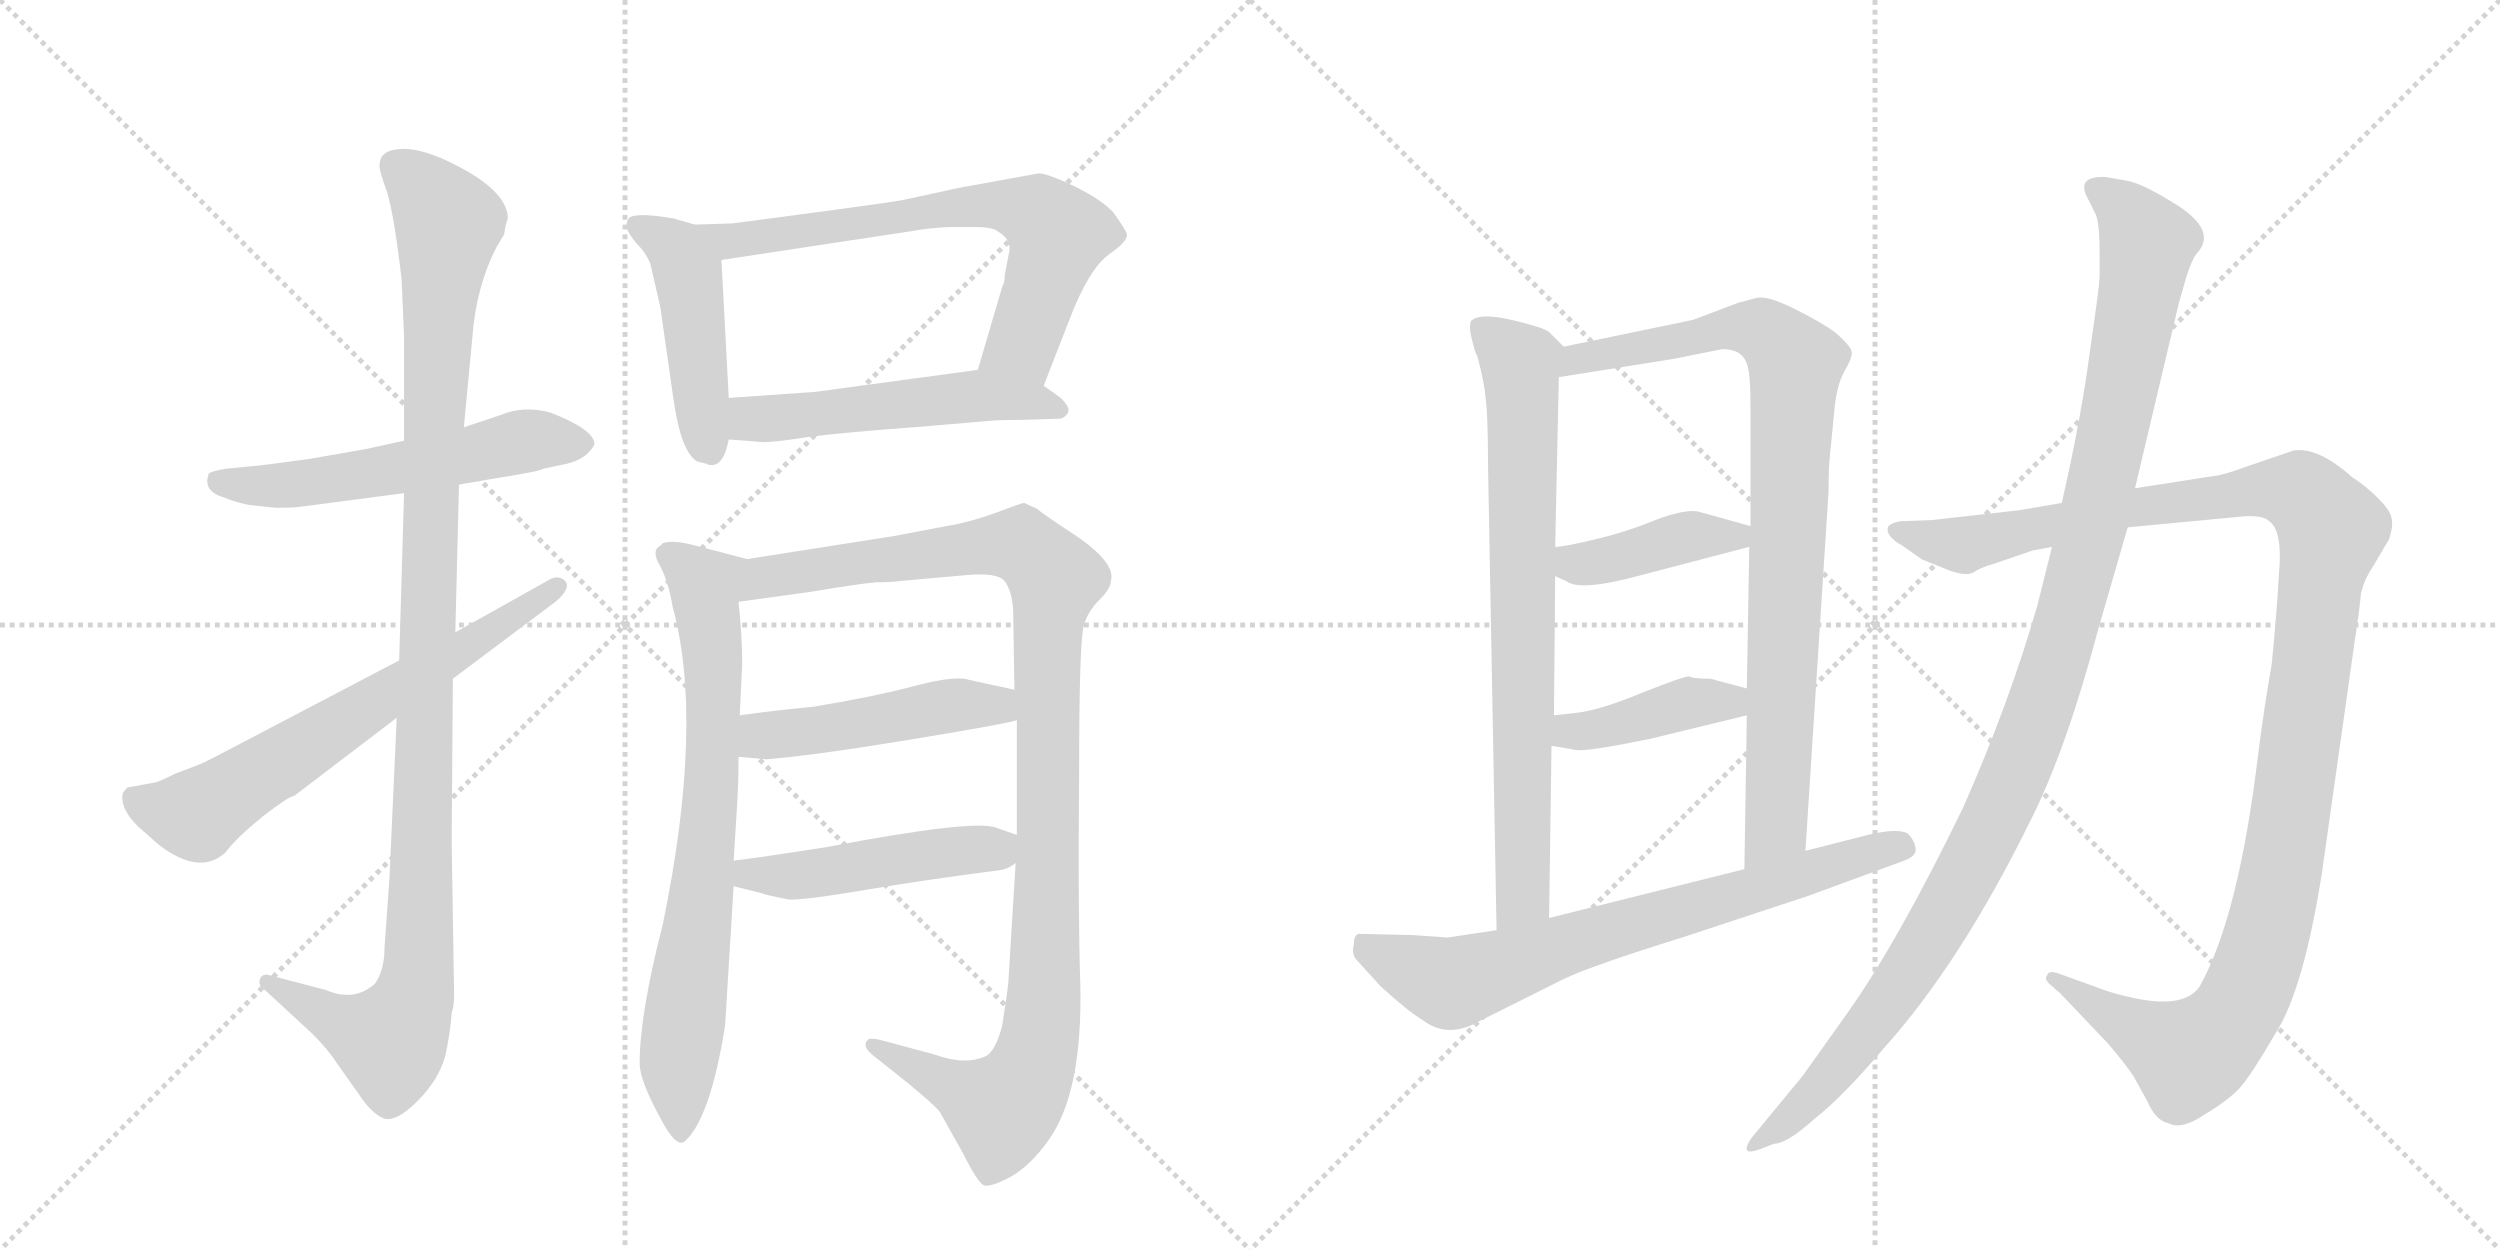<svg version="1.1" viewBox="0 0 2048 1024" xmlns="http://www.w3.org/2000/svg">
  <g stroke="lightgray" stroke-dasharray="1,1" stroke-width="1" transform="scale(4, 4)">
    <line x1="0" y1="0" x2="256" y2="256"></line>
    <line x1="256" y1="0" x2="0" y2="256"></line>
    <line x1="128" y1="0" x2="128" y2="256"></line>
    <line x1="0" y1="128" x2="256" y2="128"></line>
    <line x1="256" y1="0" x2="512" y2="256"></line>
    <line x1="512" y1="0" x2="256" y2="256"></line>
    <line x1="384" y1="0" x2="384" y2="256"></line>
    <line x1="256" y1="128" x2="512" y2="128"></line>
  </g>
<g transform="scale(1, -1) translate(0, -850)">
   <style type="text/css">
    @keyframes keyframes0 {
      from {
       stroke: black;
       stroke-dashoffset: 557;
       stroke-width: 128;
       }
       64% {
       animation-timing-function: step-end;
       stroke: black;
       stroke-dashoffset: 0;
       stroke-width: 128;
       }
       to {
       stroke: black;
       stroke-width: 1024;
       }
       }
       #make-me-a-hanzi-animation-0 {
         animation: keyframes0 0.703s both;
         animation-delay: 0s;
         animation-timing-function: linear;
       }
    @keyframes keyframes1 {
      from {
       stroke: black;
       stroke-dashoffset: 1106;
       stroke-width: 128;
       }
       78% {
       animation-timing-function: step-end;
       stroke: black;
       stroke-dashoffset: 0;
       stroke-width: 128;
       }
       to {
       stroke: black;
       stroke-width: 1024;
       }
       }
       #make-me-a-hanzi-animation-1 {
         animation: keyframes1 1.15s both;
         animation-delay: 0.703s;
         animation-timing-function: linear;
       }
    @keyframes keyframes2 {
      from {
       stroke: black;
       stroke-dashoffset: 657;
       stroke-width: 128;
       }
       68% {
       animation-timing-function: step-end;
       stroke: black;
       stroke-dashoffset: 0;
       stroke-width: 128;
       }
       to {
       stroke: black;
       stroke-width: 1024;
       }
       }
       #make-me-a-hanzi-animation-2 {
         animation: keyframes2 0.785s both;
         animation-delay: 1.853s;
         animation-timing-function: linear;
       }
    @keyframes keyframes3 {
      from {
       stroke: black;
       stroke-dashoffset: 466;
       stroke-width: 128;
       }
       60% {
       animation-timing-function: step-end;
       stroke: black;
       stroke-dashoffset: 0;
       stroke-width: 128;
       }
       to {
       stroke: black;
       stroke-width: 1024;
       }
       }
       #make-me-a-hanzi-animation-3 {
         animation: keyframes3 0.629s both;
         animation-delay: 2.638s;
         animation-timing-function: linear;
       }
    @keyframes keyframes4 {
      from {
       stroke: black;
       stroke-dashoffset: 686;
       stroke-width: 128;
       }
       69% {
       animation-timing-function: step-end;
       stroke: black;
       stroke-dashoffset: 0;
       stroke-width: 128;
       }
       to {
       stroke: black;
       stroke-width: 1024;
       }
       }
       #make-me-a-hanzi-animation-4 {
         animation: keyframes4 0.808s both;
         animation-delay: 3.267s;
         animation-timing-function: linear;
       }
    @keyframes keyframes5 {
      from {
       stroke: black;
       stroke-dashoffset: 525;
       stroke-width: 128;
       }
       63% {
       animation-timing-function: step-end;
       stroke: black;
       stroke-dashoffset: 0;
       stroke-width: 128;
       }
       to {
       stroke: black;
       stroke-width: 1024;
       }
       }
       #make-me-a-hanzi-animation-5 {
         animation: keyframes5 0.677s both;
         animation-delay: 4.076s;
         animation-timing-function: linear;
       }
    @keyframes keyframes6 {
      from {
       stroke: black;
       stroke-dashoffset: 745;
       stroke-width: 128;
       }
       71% {
       animation-timing-function: step-end;
       stroke: black;
       stroke-dashoffset: 0;
       stroke-width: 128;
       }
       to {
       stroke: black;
       stroke-width: 1024;
       }
       }
       #make-me-a-hanzi-animation-6 {
         animation: keyframes6 0.856s both;
         animation-delay: 4.753s;
         animation-timing-function: linear;
       }
    @keyframes keyframes7 {
      from {
       stroke: black;
       stroke-dashoffset: 1090;
       stroke-width: 128;
       }
       78% {
       animation-timing-function: step-end;
       stroke: black;
       stroke-dashoffset: 0;
       stroke-width: 128;
       }
       to {
       stroke: black;
       stroke-width: 1024;
       }
       }
       #make-me-a-hanzi-animation-7 {
         animation: keyframes7 1.137s both;
         animation-delay: 5.609s;
         animation-timing-function: linear;
       }
    @keyframes keyframes8 {
      from {
       stroke: black;
       stroke-dashoffset: 481;
       stroke-width: 128;
       }
       61% {
       animation-timing-function: step-end;
       stroke: black;
       stroke-dashoffset: 0;
       stroke-width: 128;
       }
       to {
       stroke: black;
       stroke-width: 1024;
       }
       }
       #make-me-a-hanzi-animation-8 {
         animation: keyframes8 0.641s both;
         animation-delay: 6.746s;
         animation-timing-function: linear;
       }
    @keyframes keyframes9 {
      from {
       stroke: black;
       stroke-dashoffset: 481;
       stroke-width: 128;
       }
       61% {
       animation-timing-function: step-end;
       stroke: black;
       stroke-dashoffset: 0;
       stroke-width: 128;
       }
       to {
       stroke: black;
       stroke-width: 1024;
       }
       }
       #make-me-a-hanzi-animation-9 {
         animation: keyframes9 0.641s both;
         animation-delay: 7.388s;
         animation-timing-function: linear;
       }
    @keyframes keyframes10 {
      from {
       stroke: black;
       stroke-dashoffset: 763;
       stroke-width: 128;
       }
       71% {
       animation-timing-function: step-end;
       stroke: black;
       stroke-dashoffset: 0;
       stroke-width: 128;
       }
       to {
       stroke: black;
       stroke-width: 1024;
       }
       }
       #make-me-a-hanzi-animation-10 {
         animation: keyframes10 0.871s both;
         animation-delay: 8.029s;
         animation-timing-function: linear;
       }
    @keyframes keyframes11 {
      from {
       stroke: black;
       stroke-dashoffset: 876;
       stroke-width: 128;
       }
       74% {
       animation-timing-function: step-end;
       stroke: black;
       stroke-dashoffset: 0;
       stroke-width: 128;
       }
       to {
       stroke: black;
       stroke-width: 1024;
       }
       }
       #make-me-a-hanzi-animation-11 {
         animation: keyframes11 0.963s both;
         animation-delay: 8.9s;
         animation-timing-function: linear;
       }
    @keyframes keyframes12 {
      from {
       stroke: black;
       stroke-dashoffset: 411;
       stroke-width: 128;
       }
       57% {
       animation-timing-function: step-end;
       stroke: black;
       stroke-dashoffset: 0;
       stroke-width: 128;
       }
       to {
       stroke: black;
       stroke-width: 1024;
       }
       }
       #make-me-a-hanzi-animation-12 {
         animation: keyframes12 0.584s both;
         animation-delay: 9.863s;
         animation-timing-function: linear;
       }
    @keyframes keyframes13 {
      from {
       stroke: black;
       stroke-dashoffset: 407;
       stroke-width: 128;
       }
       57% {
       animation-timing-function: step-end;
       stroke: black;
       stroke-dashoffset: 0;
       stroke-width: 128;
       }
       to {
       stroke: black;
       stroke-width: 1024;
       }
       }
       #make-me-a-hanzi-animation-13 {
         animation: keyframes13 0.581s both;
         animation-delay: 10.447s;
         animation-timing-function: linear;
       }
    @keyframes keyframes14 {
      from {
       stroke: black;
       stroke-dashoffset: 718;
       stroke-width: 128;
       }
       70% {
       animation-timing-function: step-end;
       stroke: black;
       stroke-dashoffset: 0;
       stroke-width: 128;
       }
       to {
       stroke: black;
       stroke-width: 1024;
       }
       }
       #make-me-a-hanzi-animation-14 {
         animation: keyframes14 0.834s both;
         animation-delay: 11.028s;
         animation-timing-function: linear;
       }
    @keyframes keyframes15 {
      from {
       stroke: black;
       stroke-dashoffset: 1217;
       stroke-width: 128;
       }
       80% {
       animation-timing-function: step-end;
       stroke: black;
       stroke-dashoffset: 0;
       stroke-width: 128;
       }
       to {
       stroke: black;
       stroke-width: 1024;
       }
       }
       #make-me-a-hanzi-animation-15 {
         animation: keyframes15 1.24s both;
         animation-delay: 11.863s;
         animation-timing-function: linear;
       }
    @keyframes keyframes16 {
      from {
       stroke: black;
       stroke-dashoffset: 1140;
       stroke-width: 128;
       }
       79% {
       animation-timing-function: step-end;
       stroke: black;
       stroke-dashoffset: 0;
       stroke-width: 128;
       }
       to {
       stroke: black;
       stroke-width: 1024;
       }
       }
       #make-me-a-hanzi-animation-16 {
         animation: keyframes16 1.178s both;
         animation-delay: 13.103s;
         animation-timing-function: linear;
       }
</style>
<path d="M 331 489 L 299 482 L 253 474 Q 210 468 205 468 L 185 466 Q 173 464 171 462 Q 166 448 182 443 Q 197 437 207 436 L 226 434 Q 242 434 247 435 L 331 446 L 376 453 L 405 458 Q 443 464 445 466 L 464 470 Q 481 474 487 486 Q 487 498 451 512 Q 429 518 410 510 L 380 500 L 331 489 Z" fill="lightgray"></path> 
<path d="M 311 715 Q 310 712 317 693 Q 323 673 329 621 L 331 574 L 331 489 L 331 446 L 327 309 L 325 262 L 319 130 L 315 74 Q 315 55 307 44 Q 290 29 267 39 L 221 51 Q 215 53 213 48 Q 211 43 217 39 L 256 3 Q 269 -10 276 -21 L 293 -45 Q 304 -62 314 -66 Q 324 -70 342 -52 Q 360 -34 365 -14 Q 369 5 370 20 Q 372 26 372 35 L 370 161 L 371 294 L 373 332 L 376 453 L 380 500 L 387 574 Q 390 615 407 648 L 413 658 Q 414 666 416 671 Q 416 690 384 709 Q 351 728 331 728 Q 311 728 311 715 Z" fill="lightgray"></path> 
<path d="M 327 309 L 203 244 Q 167 225 164 224 L 143 216 Q 129 209 127 209 L 105 205 Q 105 206 101 201 Q 99 196 102 188 L 103 186 Q 106 180 113 173 L 130 158 Q 164 132 185 152 Q 193 163 215 181 Q 237 198 241 198 L 325 262 L 371 294 L 455 357 Q 468 368 463 374 Q 457 380 448 374 L 373 332 L 327 309 Z" fill="lightgray"></path> 
<path d="M 569 666 L 552 671 Q 523 676 516 672 Q 513 669 513 664 Q 515 658 522 650 Q 530 642 533 633 L 541 598 L 552 521 Q 558 480 571 472 L 579 470 Q 580 469 583 469 Q 593 469 597 490 L 597 524 L 591 637 C 590 660 590 660 569 666 Z" fill="lightgray"></path> 
<path d="M 600 667 L 569 666 C 539 665 561 632 591 637 L 749 661 Q 759 663 777 664 L 799 664 Q 814 664 818 660 Q 830 653 826 640 L 823 624 Q 823 618 821 615 L 801 547 C 793 518 844 506 855 534 L 876 588 Q 892 630 909 642 Q 925 653 923 659 Q 920 665 912 676 Q 903 686 881 697 Q 858 708 851 708 L 785 696 L 739 686 Q 722 683 600 667 Z" fill="lightgray"></path> 
<path d="M 597 490 L 623 488 Q 630 487 662 492 Q 693 496 749 500 L 808 505 Q 816 506 837 506 L 867 507 Q 872 507 875 512 Q 877 516 869 524 L 855 534 C 831 551 831 551 801 547 L 668 529 L 597 524 C 567 522 567 492 597 490 Z" fill="lightgray"></path> 
<path d="M 543 93 Q 524 19 524 -21 Q 524 -35 541 -66 Q 554 -91 561 -85 Q 582 -66 594 10 L 601 124 L 601 145 L 604 193 Q 605 211 605 230 L 606 264 L 608 306 Q 608 329 605 357 C 602 387 623 389 612 392 L 570 403 Q 551 408 543 405 L 541 403 Q 533 399 541 386 Q 548 372 551 353 Q 577 258 543 93 Z" fill="lightgray"></path> 
<path d="M 832 143 L 826 45 Q 825 35 821 10 Q 816 -10 808 -15 Q 791 -23 766 -14 L 729 -4 Q 712 1 711 -2 Q 705 -7 717 -16 Q 763 -52 770 -61 L 789 -95 Q 801 -119 806 -121 Q 811 -123 828 -114 Q 844 -105 859 -84 Q 887 -45 885 44 Q 883 101 884 214 Q 884 326 888 338 Q 891 349 901 359 Q 910 368 910 374 Q 915 390 874 416 Q 850 432 850 433 L 839 438 Q 837 438 816 430 Q 794 422 775 419 L 733 411 L 612 392 C 582 387 575 353 605 357 L 663 365 Q 705 372 718 373 Q 730 373 737 374 L 793 379 Q 817 381 823 374 Q 829 366 830 350 L 831 285 L 833 260 L 833 166 L 832 143 Z" fill="lightgray"></path> 
<path d="M 605 230 L 628 228 Q 666 231 745 244 Q 824 257 833 260 C 862 267 860 279 831 285 L 794 293 Q 783 297 749 288 Q 715 279 666 271 Q 634 268 606 264 C 576 260 575 233 605 230 Z" fill="lightgray"></path> 
<path d="M 601 124 L 625 118 Q 626 117 647 113 Q 662 113 709 121 Q 756 129 818 137 Q 826 138 832 143 C 856 158 856 158 833 166 L 816 172 Q 797 179 677 156 Q 619 147 601 145 C 571 141 572 131 601 124 Z" fill="lightgray"></path> 
<path d="M 1281 566 L 1269 578 Q 1264 582 1238 588 Q 1212 594 1205 587 Q 1203 582 1206 571 Q 1209 559 1210 559 Q 1216 537 1217 524 Q 1219 510 1219 468 L 1226 88 C 1227 58 1269 68 1269 98 L 1271 239 L 1273 264 L 1274 378 L 1274 402 L 1277 541 C 1278 569 1284 563 1281 566 Z" fill="lightgray"></path> 
<path d="M 1499 476 L 1503 517 Q 1505 535 1511 546 Q 1517 556 1517 561 Q 1517 566 1503 578 Q 1492 586 1470 597 Q 1448 608 1439 606 L 1424 602 L 1387 588 L 1281 566 C 1252 560 1247 536 1277 541 L 1371 556 L 1411 564 Q 1427 564 1431 552 Q 1434 546 1434 516 L 1434 419 L 1433 402 L 1431 286 L 1431 264 L 1429 138 C 1429 108 1477 123 1479 153 L 1498 448 Q 1498 468 1499 476 Z" fill="lightgray"></path> 
<path d="M 1274 378 L 1283 374 Q 1294 365 1345 379 L 1433 402 C 1462 410 1463 411 1434 419 L 1391 431 Q 1380 433 1356 424 Q 1332 414 1306 408 Q 1281 402 1274 402 C 1244 399 1247 390 1274 378 Z" fill="lightgray"></path> 
<path d="M 1271 239 L 1289 236 Q 1295 233 1353 245 L 1431 264 C 1460 271 1460 278 1431 286 L 1401 294 Q 1386 294 1384 296 Q 1379 296 1344 282 Q 1310 268 1291 266 L 1273 264 C 1243 261 1241 244 1271 239 Z" fill="lightgray"></path> 
<path d="M 1226 88 L 1186 82 L 1157 84 L 1113 85 Q 1109 84 1109 76 Q 1107 69 1111 64 L 1131 42 Q 1154 21 1166 14 Q 1186 -1 1211 13 L 1281 48 Q 1304 59 1378 82 L 1481 116 L 1560 145 Q 1571 149 1569 156 Q 1568 162 1563 167 Q 1555 172 1530 166 L 1479 153 L 1429 138 L 1269 98 L 1226 88 Z" fill="lightgray"></path> 
<path d="M 1689 438 L 1654 432 L 1583 424 L 1557 423 Q 1550 422 1547 419 Q 1545 415 1549 410 Q 1554 405 1557 404 L 1574 392 L 1596 383 Q 1612 377 1618 382 Q 1625 386 1633 388 L 1665 399 L 1681 402 L 1743 418 L 1838 427 Q 1854 428 1859 423 Q 1870 415 1867 381 Q 1865 346 1861 306 Q 1855 272 1850 233 Q 1834 99 1802 42 Q 1790 24 1750 32 Q 1731 36 1721 40 L 1685 53 Q 1678 55 1677 51 Q 1674 48 1680 43 L 1688 36 L 1727 -5 Q 1743 -24 1748 -32 L 1759 -52 Q 1766 -68 1776 -70 Q 1787 -76 1806 -63 Q 1826 -51 1835 -41 Q 1844 -31 1865 5 Q 1887 40 1902 134 L 1929 325 Q 1933 351 1934 363 Q 1936 374 1944 386 L 1957 408 Q 1961 420 1959 426 Q 1958 432 1948 442 Q 1938 452 1927 459 Q 1899 484 1879 481 L 1841 468 Q 1819 460 1813 460 L 1749 450 L 1689 438 Z" fill="lightgray"></path> 
<path d="M 1720 643 L 1720 624 Q 1720 616 1712 562 Q 1705 508 1689 438 L 1681 402 L 1669 354 Q 1646 274 1608 188 Q 1555 79 1514 21 L 1477 -31 L 1435 -82 Q 1430 -89 1431 -92 Q 1432 -95 1443 -91 L 1453 -87 Q 1464 -87 1487 -66 Q 1509 -49 1543 -9 Q 1606 61 1664 179 Q 1693 237 1719 335 L 1743 418 L 1749 450 L 1785 602 L 1791 623 Q 1796 639 1801 644 Q 1815 661 1785 681 Q 1755 700 1742 702 L 1725 705 Q 1702 706 1709 690 L 1717 674 Q 1720 666 1720 643 Z" fill="lightgray"></path> 
      <clipPath id="make-me-a-hanzi-clip-0">
      <path d="M 331 489 L 299 482 L 253 474 Q 210 468 205 468 L 185 466 Q 173 464 171 462 Q 166 448 182 443 Q 197 437 207 436 L 226 434 Q 242 434 247 435 L 331 446 L 376 453 L 405 458 Q 443 464 445 466 L 464 470 Q 481 474 487 486 Q 487 498 451 512 Q 429 518 410 510 L 380 500 L 331 489 Z" fill="lightgray"></path>
      </clipPath>
      <path clip-path="url(#make-me-a-hanzi-clip-0)" d="M 180 456 L 252 454 L 431 489 L 477 486 " fill="none" id="make-me-a-hanzi-animation-0" stroke-dasharray="429 858" stroke-linecap="round"></path>

      <clipPath id="make-me-a-hanzi-clip-1">
      <path d="M 311 715 Q 310 712 317 693 Q 323 673 329 621 L 331 574 L 331 489 L 331 446 L 327 309 L 325 262 L 319 130 L 315 74 Q 315 55 307 44 Q 290 29 267 39 L 221 51 Q 215 53 213 48 Q 211 43 217 39 L 256 3 Q 269 -10 276 -21 L 293 -45 Q 304 -62 314 -66 Q 324 -70 342 -52 Q 360 -34 365 -14 Q 369 5 370 20 Q 372 26 372 35 L 370 161 L 371 294 L 373 332 L 376 453 L 380 500 L 387 574 Q 390 615 407 648 L 413 658 Q 414 666 416 671 Q 416 690 384 709 Q 351 728 331 728 Q 311 728 311 715 Z" fill="lightgray"></path>
      </clipPath>
      <path clip-path="url(#make-me-a-hanzi-clip-1)" d="M 326 714 L 367 668 L 354 482 L 341 42 L 320 -3 L 278 12 L 219 45 " fill="none" id="make-me-a-hanzi-animation-1" stroke-dasharray="978 1956" stroke-linecap="round"></path>

      <clipPath id="make-me-a-hanzi-clip-2">
      <path d="M 327 309 L 203 244 Q 167 225 164 224 L 143 216 Q 129 209 127 209 L 105 205 Q 105 206 101 201 Q 99 196 102 188 L 103 186 Q 106 180 113 173 L 130 158 Q 164 132 185 152 Q 193 163 215 181 Q 237 198 241 198 L 325 262 L 371 294 L 455 357 Q 468 368 463 374 Q 457 380 448 374 L 373 332 L 327 309 Z" fill="lightgray"></path>
      </clipPath>
      <path clip-path="url(#make-me-a-hanzi-clip-2)" d="M 111 195 L 161 183 L 456 370 " fill="none" id="make-me-a-hanzi-animation-2" stroke-dasharray="529 1058" stroke-linecap="round"></path>

      <clipPath id="make-me-a-hanzi-clip-3">
      <path d="M 569 666 L 552 671 Q 523 676 516 672 Q 513 669 513 664 Q 515 658 522 650 Q 530 642 533 633 L 541 598 L 552 521 Q 558 480 571 472 L 579 470 Q 580 469 583 469 Q 593 469 597 490 L 597 524 L 591 637 C 590 660 590 660 569 666 Z" fill="lightgray"></path>
      </clipPath>
      <path clip-path="url(#make-me-a-hanzi-clip-3)" d="M 521 665 L 555 645 L 564 627 L 574 516 L 583 478 " fill="none" id="make-me-a-hanzi-animation-3" stroke-dasharray="338 676" stroke-linecap="round"></path>

      <clipPath id="make-me-a-hanzi-clip-4">
      <path d="M 600 667 L 569 666 C 539 665 561 632 591 637 L 749 661 Q 759 663 777 664 L 799 664 Q 814 664 818 660 Q 830 653 826 640 L 823 624 Q 823 618 821 615 L 801 547 C 793 518 844 506 855 534 L 876 588 Q 892 630 909 642 Q 925 653 923 659 Q 920 665 912 676 Q 903 686 881 697 Q 858 708 851 708 L 785 696 L 739 686 Q 722 683 600 667 Z" fill="lightgray"></path>
      </clipPath>
      <path clip-path="url(#make-me-a-hanzi-clip-4)" d="M 577 664 L 598 652 L 783 680 L 823 681 L 849 675 L 867 658 L 859 630 L 837 568 L 809 552 " fill="none" id="make-me-a-hanzi-animation-4" stroke-dasharray="558 1116" stroke-linecap="round"></path>

      <clipPath id="make-me-a-hanzi-clip-5">
      <path d="M 597 490 L 623 488 Q 630 487 662 492 Q 693 496 749 500 L 808 505 Q 816 506 837 506 L 867 507 Q 872 507 875 512 Q 877 516 869 524 L 855 534 C 831 551 831 551 801 547 L 668 529 L 597 524 C 567 522 567 492 597 490 Z" fill="lightgray"></path>
      </clipPath>
      <path clip-path="url(#make-me-a-hanzi-clip-5)" d="M 604 496 L 615 507 L 796 526 L 867 516 " fill="none" id="make-me-a-hanzi-animation-5" stroke-dasharray="397 794" stroke-linecap="round"></path>

      <clipPath id="make-me-a-hanzi-clip-6">
      <path d="M 543 93 Q 524 19 524 -21 Q 524 -35 541 -66 Q 554 -91 561 -85 Q 582 -66 594 10 L 601 124 L 601 145 L 604 193 Q 605 211 605 230 L 606 264 L 608 306 Q 608 329 605 357 C 602 387 623 389 612 392 L 570 403 Q 551 408 543 405 L 541 403 Q 533 399 541 386 Q 548 372 551 353 Q 577 258 543 93 Z" fill="lightgray"></path>
      </clipPath>
      <path clip-path="url(#make-me-a-hanzi-clip-6)" d="M 547 395 L 578 370 L 584 312 L 578 152 L 556 -21 L 558 -77 " fill="none" id="make-me-a-hanzi-animation-6" stroke-dasharray="617 1234" stroke-linecap="round"></path>

      <clipPath id="make-me-a-hanzi-clip-7">
      <path d="M 832 143 L 826 45 Q 825 35 821 10 Q 816 -10 808 -15 Q 791 -23 766 -14 L 729 -4 Q 712 1 711 -2 Q 705 -7 717 -16 Q 763 -52 770 -61 L 789 -95 Q 801 -119 806 -121 Q 811 -123 828 -114 Q 844 -105 859 -84 Q 887 -45 885 44 Q 883 101 884 214 Q 884 326 888 338 Q 891 349 901 359 Q 910 368 910 374 Q 915 390 874 416 Q 850 432 850 433 L 839 438 Q 837 438 816 430 Q 794 422 775 419 L 733 411 L 612 392 C 582 387 575 353 605 357 L 663 365 Q 705 372 718 373 Q 730 373 737 374 L 793 379 Q 817 381 823 374 Q 829 366 830 350 L 831 285 L 833 260 L 833 166 L 832 143 Z" fill="lightgray"></path>
      </clipPath>
      <path clip-path="url(#make-me-a-hanzi-clip-7)" d="M 612 362 L 627 377 L 817 404 L 835 404 L 865 376 L 858 331 L 856 34 L 845 -25 L 821 -59 L 715 -9 " fill="none" id="make-me-a-hanzi-animation-7" stroke-dasharray="962 1924" stroke-linecap="round"></path>

      <clipPath id="make-me-a-hanzi-clip-8">
      <path d="M 605 230 L 628 228 Q 666 231 745 244 Q 824 257 833 260 C 862 267 860 279 831 285 L 794 293 Q 783 297 749 288 Q 715 279 666 271 Q 634 268 606 264 C 576 260 575 233 605 230 Z" fill="lightgray"></path>
      </clipPath>
      <path clip-path="url(#make-me-a-hanzi-clip-8)" d="M 611 235 L 630 248 L 764 270 L 816 272 L 829 266 " fill="none" id="make-me-a-hanzi-animation-8" stroke-dasharray="353 706" stroke-linecap="round"></path>

      <clipPath id="make-me-a-hanzi-clip-9">
      <path d="M 601 124 L 625 118 Q 626 117 647 113 Q 662 113 709 121 Q 756 129 818 137 Q 826 138 832 143 C 856 158 856 158 833 166 L 816 172 Q 797 179 677 156 Q 619 147 601 145 C 571 141 572 131 601 124 Z" fill="lightgray"></path>
      </clipPath>
      <path clip-path="url(#make-me-a-hanzi-clip-9)" d="M 606 140 L 614 134 L 661 133 L 815 154 L 826 161 " fill="none" id="make-me-a-hanzi-animation-9" stroke-dasharray="353 706" stroke-linecap="round"></path>

      <clipPath id="make-me-a-hanzi-clip-10">
      <path d="M 1281 566 L 1269 578 Q 1264 582 1238 588 Q 1212 594 1205 587 Q 1203 582 1206 571 Q 1209 559 1210 559 Q 1216 537 1217 524 Q 1219 510 1219 468 L 1226 88 C 1227 58 1269 68 1269 98 L 1271 239 L 1273 264 L 1274 378 L 1274 402 L 1277 541 C 1278 569 1284 563 1281 566 Z" fill="lightgray"></path>
      </clipPath>
      <path clip-path="url(#make-me-a-hanzi-clip-10)" d="M 1211 583 L 1246 552 L 1248 518 L 1248 122 L 1232 96 " fill="none" id="make-me-a-hanzi-animation-10" stroke-dasharray="635 1270" stroke-linecap="round"></path>

      <clipPath id="make-me-a-hanzi-clip-11">
      <path d="M 1499 476 L 1503 517 Q 1505 535 1511 546 Q 1517 556 1517 561 Q 1517 566 1503 578 Q 1492 586 1470 597 Q 1448 608 1439 606 L 1424 602 L 1387 588 L 1281 566 C 1252 560 1247 536 1277 541 L 1371 556 L 1411 564 Q 1427 564 1431 552 Q 1434 546 1434 516 L 1434 419 L 1433 402 L 1431 286 L 1431 264 L 1429 138 C 1429 108 1477 123 1479 153 L 1498 448 Q 1498 468 1499 476 Z" fill="lightgray"></path>
      </clipPath>
      <path clip-path="url(#make-me-a-hanzi-clip-11)" d="M 1284 546 L 1292 557 L 1425 582 L 1452 574 L 1471 552 L 1455 177 L 1433 146 " fill="none" id="make-me-a-hanzi-animation-11" stroke-dasharray="748 1496" stroke-linecap="round"></path>

      <clipPath id="make-me-a-hanzi-clip-12">
      <path d="M 1274 378 L 1283 374 Q 1294 365 1345 379 L 1433 402 C 1462 410 1463 411 1434 419 L 1391 431 Q 1380 433 1356 424 Q 1332 414 1306 408 Q 1281 402 1274 402 C 1244 399 1247 390 1274 378 Z" fill="lightgray"></path>
      </clipPath>
      <path clip-path="url(#make-me-a-hanzi-clip-12)" d="M 1278 396 L 1293 388 L 1310 389 L 1386 411 L 1421 410 L 1425 415 " fill="none" id="make-me-a-hanzi-animation-12" stroke-dasharray="283 566" stroke-linecap="round"></path>

      <clipPath id="make-me-a-hanzi-clip-13">
      <path d="M 1271 239 L 1289 236 Q 1295 233 1353 245 L 1431 264 C 1460 271 1460 278 1431 286 L 1401 294 Q 1386 294 1384 296 Q 1379 296 1344 282 Q 1310 268 1291 266 L 1273 264 C 1243 261 1241 244 1271 239 Z" fill="lightgray"></path>
      </clipPath>
      <path clip-path="url(#make-me-a-hanzi-clip-13)" d="M 1277 245 L 1377 273 L 1404 276 L 1423 270 " fill="none" id="make-me-a-hanzi-animation-13" stroke-dasharray="279 558" stroke-linecap="round"></path>

      <clipPath id="make-me-a-hanzi-clip-14">
      <path d="M 1226 88 L 1186 82 L 1157 84 L 1113 85 Q 1109 84 1109 76 Q 1107 69 1111 64 L 1131 42 Q 1154 21 1166 14 Q 1186 -1 1211 13 L 1281 48 Q 1304 59 1378 82 L 1481 116 L 1560 145 Q 1571 149 1569 156 Q 1568 162 1563 167 Q 1555 172 1530 166 L 1479 153 L 1429 138 L 1269 98 L 1226 88 Z" fill="lightgray"></path>
      </clipPath>
      <path clip-path="url(#make-me-a-hanzi-clip-14)" d="M 1120 76 L 1127 68 L 1189 44 L 1557 157 " fill="none" id="make-me-a-hanzi-animation-14" stroke-dasharray="590 1180" stroke-linecap="round"></path>

      <clipPath id="make-me-a-hanzi-clip-15">
      <path d="M 1689 438 L 1654 432 L 1583 424 L 1557 423 Q 1550 422 1547 419 Q 1545 415 1549 410 Q 1554 405 1557 404 L 1574 392 L 1596 383 Q 1612 377 1618 382 Q 1625 386 1633 388 L 1665 399 L 1681 402 L 1743 418 L 1838 427 Q 1854 428 1859 423 Q 1870 415 1867 381 Q 1865 346 1861 306 Q 1855 272 1850 233 Q 1834 99 1802 42 Q 1790 24 1750 32 Q 1731 36 1721 40 L 1685 53 Q 1678 55 1677 51 Q 1674 48 1680 43 L 1688 36 L 1727 -5 Q 1743 -24 1748 -32 L 1759 -52 Q 1766 -68 1776 -70 Q 1787 -76 1806 -63 Q 1826 -51 1835 -41 Q 1844 -31 1865 5 Q 1887 40 1902 134 L 1929 325 Q 1933 351 1934 363 Q 1936 374 1944 386 L 1957 408 Q 1961 420 1959 426 Q 1958 432 1948 442 Q 1938 452 1927 459 Q 1899 484 1879 481 L 1841 468 Q 1819 460 1813 460 L 1749 450 L 1689 438 Z" fill="lightgray"></path>
      </clipPath>
      <path clip-path="url(#make-me-a-hanzi-clip-15)" d="M 1554 416 L 1612 404 L 1744 434 L 1869 449 L 1889 443 L 1910 414 L 1860 94 L 1829 15 L 1809 -6 L 1791 -15 L 1682 48 " fill="none" id="make-me-a-hanzi-animation-15" stroke-dasharray="1089 2178" stroke-linecap="round"></path>

      <clipPath id="make-me-a-hanzi-clip-16">
      <path d="M 1720 643 L 1720 624 Q 1720 616 1712 562 Q 1705 508 1689 438 L 1681 402 L 1669 354 Q 1646 274 1608 188 Q 1555 79 1514 21 L 1477 -31 L 1435 -82 Q 1430 -89 1431 -92 Q 1432 -95 1443 -91 L 1453 -87 Q 1464 -87 1487 -66 Q 1509 -49 1543 -9 Q 1606 61 1664 179 Q 1693 237 1719 335 L 1743 418 L 1749 450 L 1785 602 L 1791 623 Q 1796 639 1801 644 Q 1815 661 1785 681 Q 1755 700 1742 702 L 1725 705 Q 1702 706 1709 690 L 1717 674 Q 1720 666 1720 643 Z" fill="lightgray"></path>
      </clipPath>
      <path clip-path="url(#make-me-a-hanzi-clip-16)" d="M 1719 695 L 1740 678 L 1759 651 L 1714 419 L 1666 256 L 1628 167 L 1564 54 L 1491 -42 L 1437 -88 " fill="none" id="make-me-a-hanzi-animation-16" stroke-dasharray="1012 2024" stroke-linecap="round"></path>

</g>
</svg>

